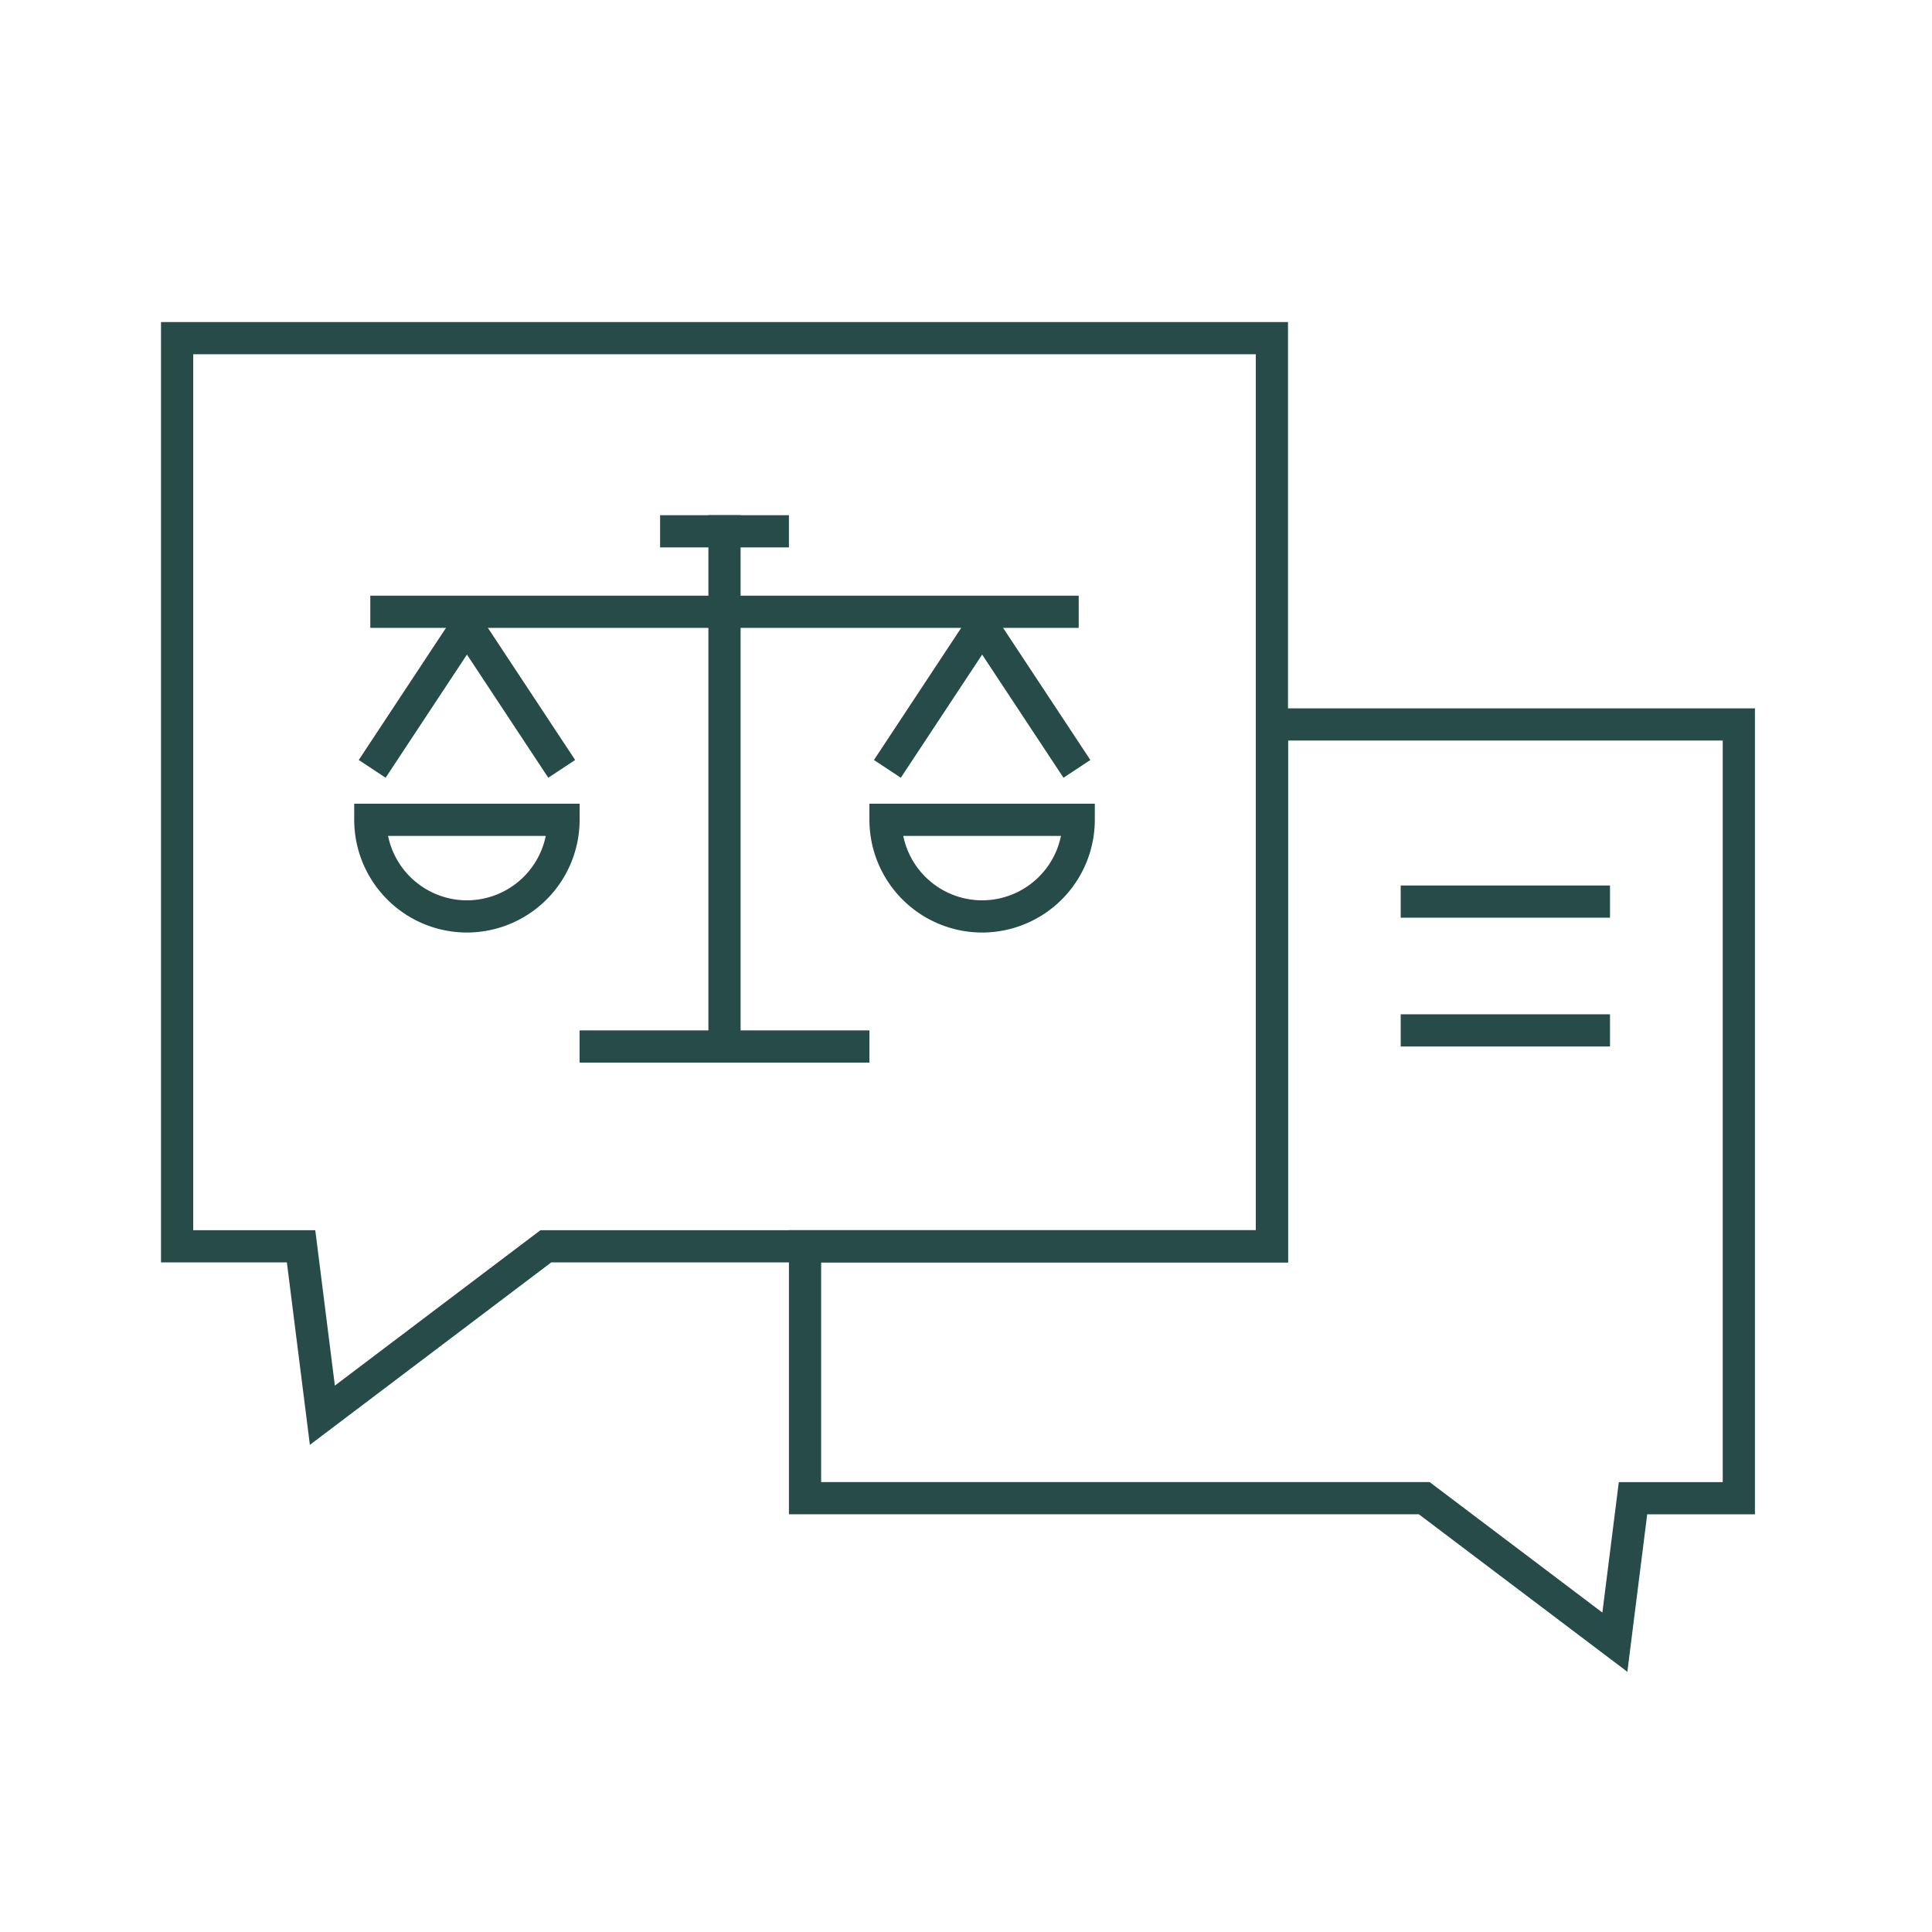 <svg id="ico_service_02" xmlns="http://www.w3.org/2000/svg" width="120" height="120" viewBox="0 0 120 120">
    <defs>
        <style>
            .cls-2,.cls-3{fill:none;stroke:#274b48;stroke-width:2px}.cls-3{stroke-linecap:square}
        </style>
    </defs>
    <g id="icon" transform="translate(-451 -95)">
        <g id="그룹_1746" data-name="그룹 1746" transform="translate(-5 -3)">
            <g id="그룹_1853" data-name="그룹 1853" transform="translate(479 136)">
                <path id="합치기_141" data-name="합치기 141" class="cls-2" d="M45.094 10.494H0V66.9h68V10.494h-7.7L58.977 0z" transform="rotate(180 28 24.951)"/>
                <g id="법_저울" data-name="법 저울" transform="translate(.065 -4.839)">
                    <path id="패스_7178" data-name="패스 7178" class="cls-2" d="M474.677 135.917h44" transform="translate(-474.742 -131.079)"/>
                    <path id="패스_7179" data-name="패스 7179" class="cls-3" d="M490 132.454v32" transform="translate(-468.065 -132.615)"/>
                    <path id="패스_7186" data-name="패스 7186" class="cls-2" d="M484.055 157.935h18" transform="translate(-471.119 -126.096)"/>
                    <path id="패스_7187" data-name="패스 7187" class="cls-2" d="M484.055 157.935h8" transform="translate(-466.119 -158.096)"/>
                    <g id="그룹_1856" data-name="그룹 1856" transform="translate(-.064 5.76)">
                        <path id="빼기_69" data-name="빼기 69" class="cls-3" d="M6 6a6.007 6.007 0 0 1-6-6h12a6.007 6.007 0 0 1-6 6z" transform="translate(0 12)"/>
                        <g id="그룹_1854" data-name="그룹 1854" transform="translate(.667)">
                            <path id="패스_7183" data-name="패스 7183" class="cls-3" d="m9502.82 432.857-5.283 8" transform="translate(-9497.537 -432.857)"/>
                            <path id="패스_7184" data-name="패스 7184" class="cls-3" d="m9497.536 432.857 5.283 8" transform="translate(-9492.149 -432.857)"/>
                        </g>
                    </g>
                    <g id="그룹_1859" data-name="그룹 1859" transform="translate(31.936 5.76)">
                        <path id="빼기_69-2" data-name="빼기 69" class="cls-3" d="M6 6a6.007 6.007 0 0 1-6-6h12a6.007 6.007 0 0 1-6 6z" transform="translate(0 12)"/>
                        <g id="그룹_1854-2" data-name="그룹 1854" transform="translate(.667)">
                            <path id="패스_7183-2" data-name="패스 7183" class="cls-3" d="m9502.82 432.857-5.283 8" transform="translate(-9497.537 -432.857)"/>
                            <path id="패스_7184-2" data-name="패스 7184" class="cls-3" d="m9497.536 432.857 5.283 8" transform="translate(-9492.149 -432.857)"/>
                        </g>
                    </g>
                </g>
            </g>
        </g>
        <g id="그룹_1860" data-name="그룹 1860" transform="translate(-207 -295)">
            <path id="합치기_142" data-name="합치기 142" class="cls-2" d="m-8764.7 57-11.838-8.942H-8815V32.41h29V0h29v48.059h-6.573L-8764.7 57z" transform="translate(9523.002 434.998)"/>
            <g id="_-_-" data-name="- -" transform="translate(212 293)">
                <path id="패스_7176" data-name="패스 7176" class="cls-2" d="M539.065 152.63h-13" transform="translate(6.935 .37)"/>
                <path id="패스_7177" data-name="패스 7177" class="cls-2" d="M539.065 152.63h-13" transform="translate(6.935 8.37)"/>
            </g>
        </g>
    </g>
</svg>
